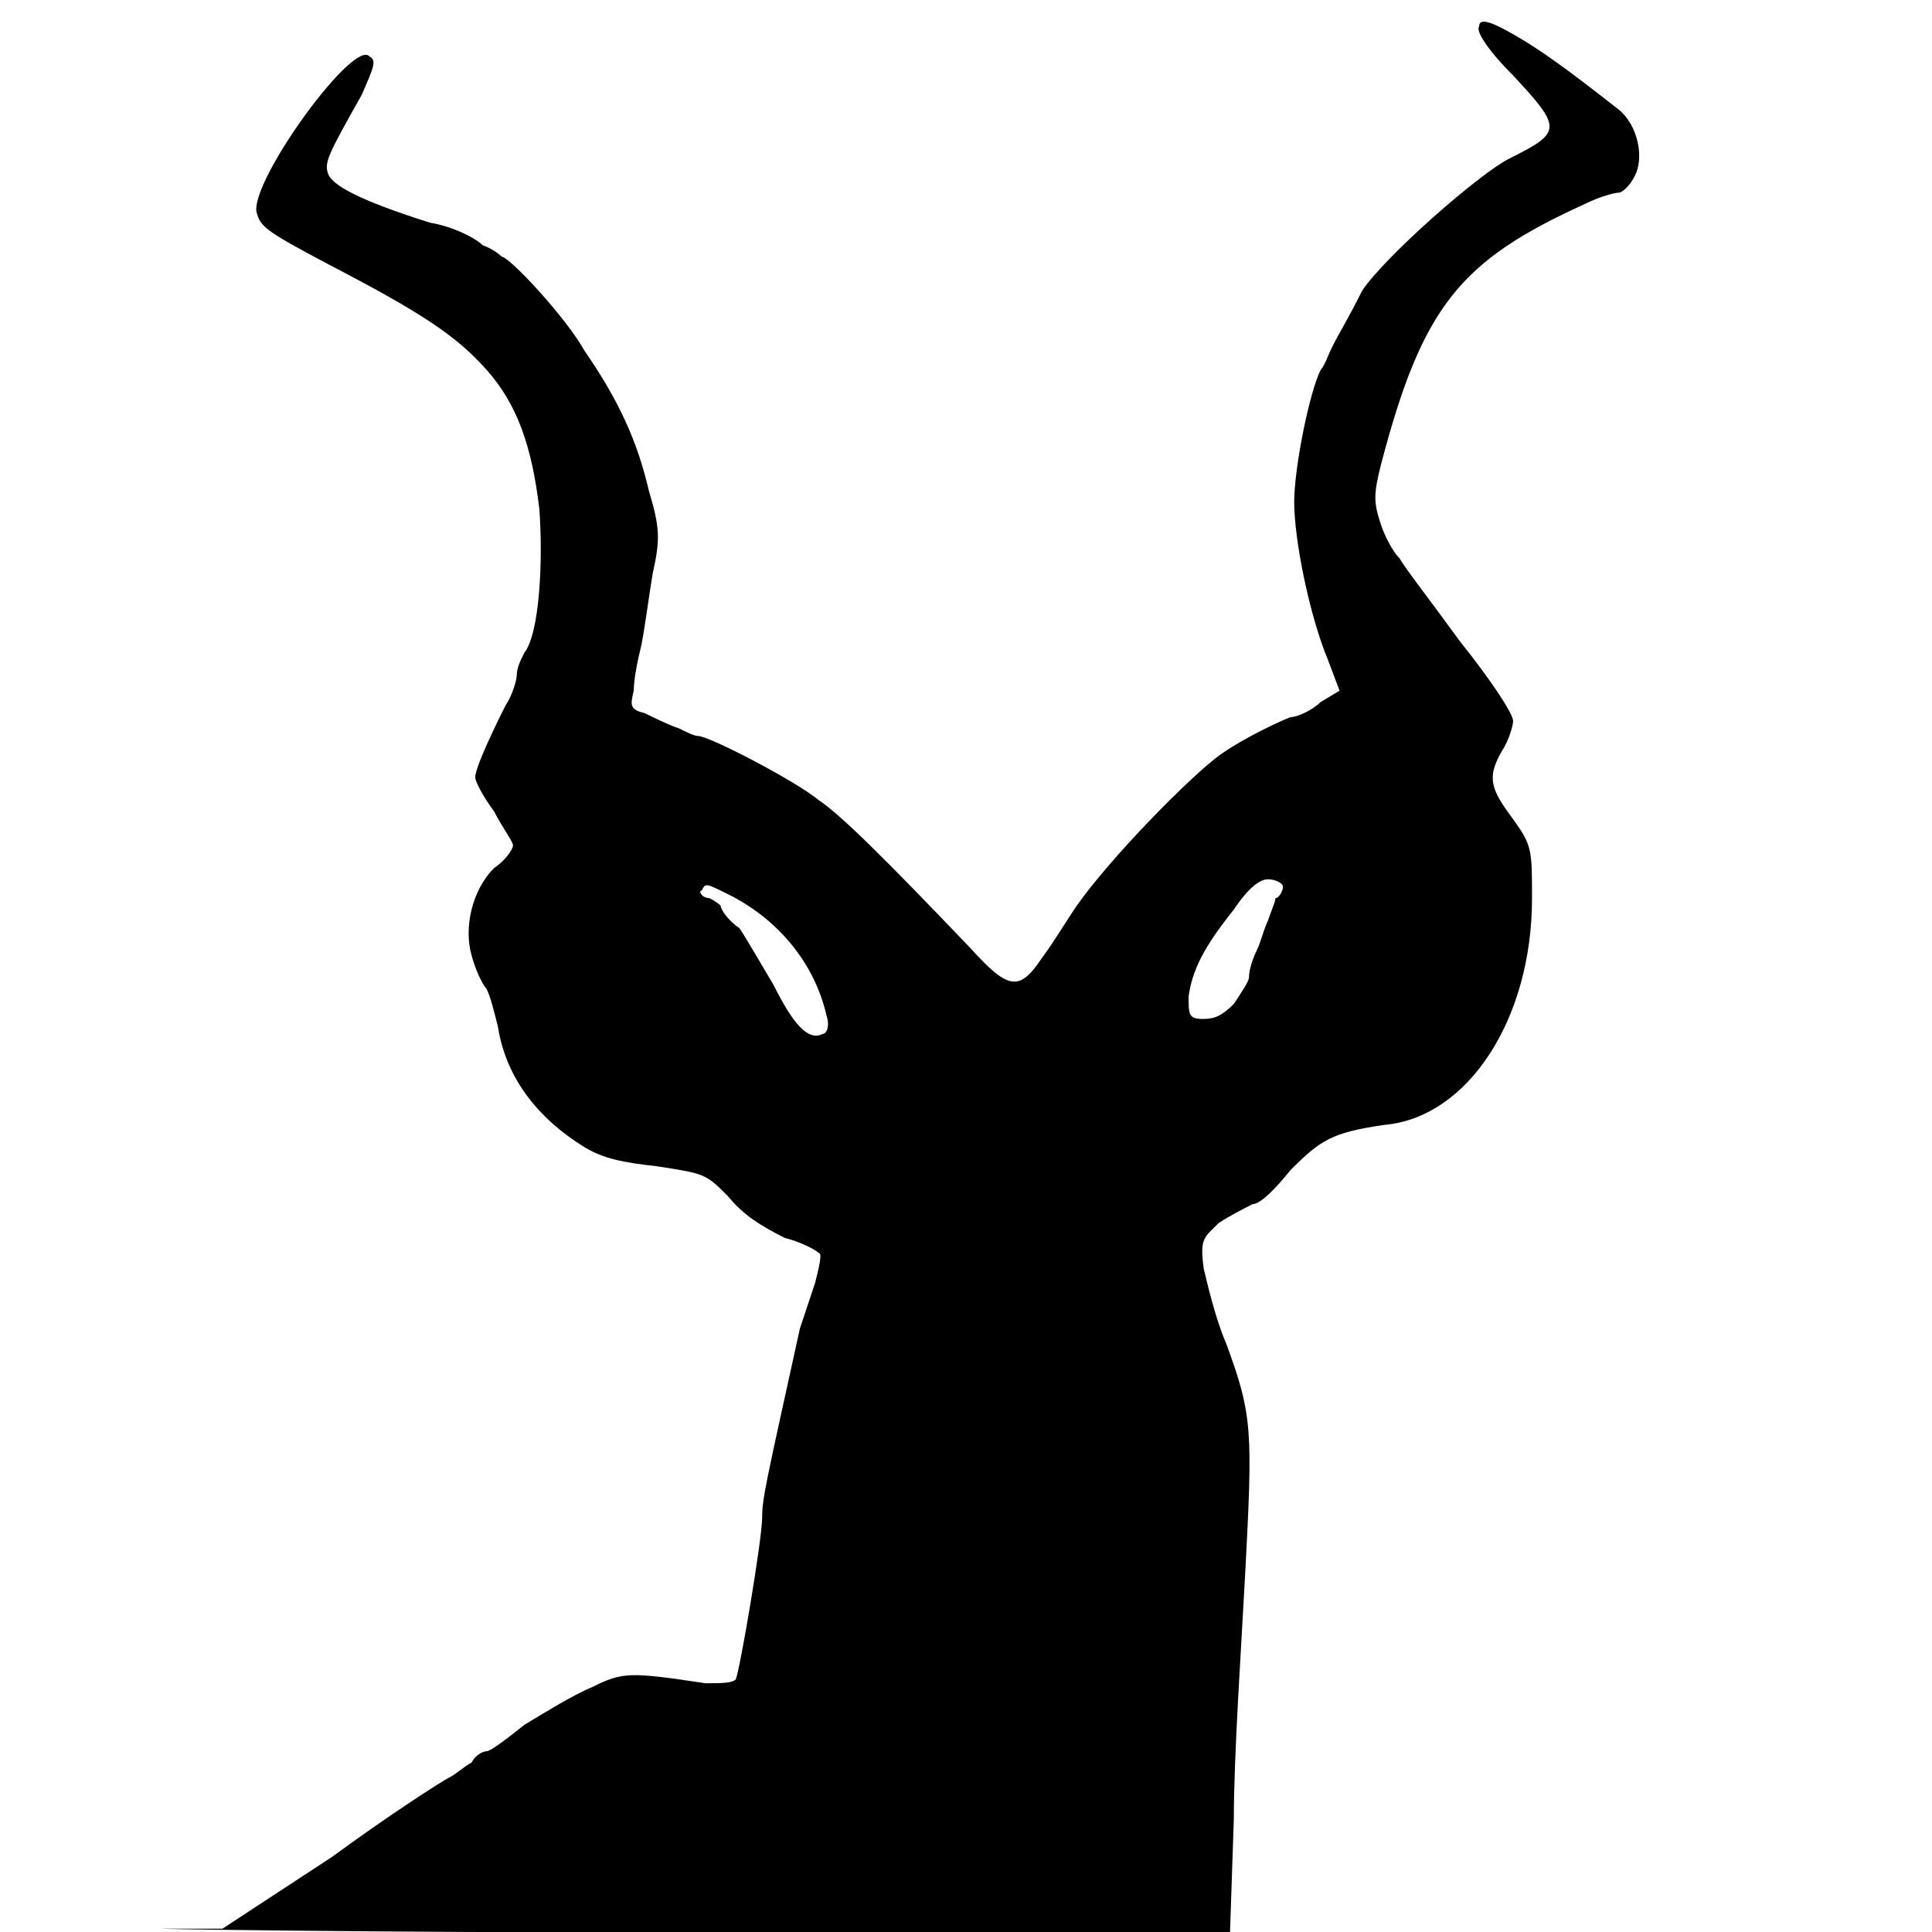 <!-- Generated by IcoMoon.io -->
<svg version="1.1" xmlns="http://www.w3.org/2000/svg" width="32" height="32" viewBox="0 0 32 32">
<title>Kudu</title>
<path d="M24.5 0.438c-0.063 0.063 0.125 0.375 0.563 0.813 0.813 0.875 0.813 0.938-0.063 1.375-0.5 0.25-2.063 1.625-2.438 2.188-0.25 0.5-0.375 0.688-0.5 0.938-0.063 0.125-0.125 0.313-0.188 0.375-0.188 0.375-0.438 1.625-0.438 2.188 0 0.625 0.25 1.875 0.563 2.625l0.188 0.5-0.313 0.188c-0.125 0.125-0.375 0.25-0.5 0.25-0.313 0.125-0.938 0.438-1.25 0.688-0.625 0.5-1.938 1.875-2.375 2.563-0.125 0.188-0.313 0.5-0.5 0.75-0.375 0.563-0.563 0.5-1.188-0.188-1.375-1.438-2.125-2.188-2.5-2.438-0.375-0.313-1.813-1.063-2-1.063-0.063 0-0.188-0.063-0.313-0.125-0.188-0.063-0.438-0.188-0.563-0.25-0.25-0.063-0.25-0.125-0.188-0.375 0-0.188 0.063-0.5 0.125-0.75 0.063-0.313 0.125-0.813 0.188-1.188 0.125-0.563 0.125-0.75-0.063-1.375-0.188-0.813-0.5-1.5-1.063-2.313-0.313-0.563-1.25-1.563-1.375-1.563 0 0-0.125-0.125-0.313-0.188-0.125-0.125-0.5-0.313-0.875-0.375-1.188-0.375-1.625-0.625-1.688-0.813s0-0.313 0.563-1.313c0.188-0.438 0.25-0.563 0.125-0.625-0.25-0.313-1.938 2-1.875 2.563 0.063 0.25 0.125 0.313 1.188 0.875 1.563 0.813 2.125 1.188 2.625 1.75s0.75 1.25 0.875 2.313c0.063 0.875 0 2.063-0.25 2.375-0.063 0.125-0.125 0.25-0.125 0.375 0 0.063-0.063 0.313-0.188 0.5-0.313 0.625-0.5 1.063-0.5 1.188 0 0.063 0.125 0.313 0.313 0.563 0.125 0.25 0.313 0.5 0.313 0.563s-0.125 0.25-0.313 0.375c-0.375 0.375-0.5 1-0.375 1.438 0.063 0.25 0.188 0.5 0.25 0.563 0.063 0.125 0.125 0.375 0.188 0.625 0.125 0.813 0.625 1.5 1.438 2 0.313 0.188 0.625 0.25 1.188 0.313 0.813 0.125 0.813 0.125 1.188 0.5 0.25 0.313 0.563 0.5 0.938 0.688 0.25 0.063 0.5 0.188 0.563 0.25 0.063 0 0 0.25-0.063 0.5-0.063 0.188-0.188 0.563-0.25 0.75-0.563 2.563-0.625 2.813-0.625 3.125 0 0.375-0.375 2.563-0.438 2.688-0.063 0.063-0.25 0.063-0.5 0.063-1.25-0.188-1.375-0.188-1.875 0.063-0.313 0.125-0.813 0.438-1.125 0.625-0.313 0.25-0.563 0.438-0.625 0.438s-0.188 0.063-0.25 0.188c-0.125 0.063-0.25 0.188-0.375 0.25s-1 0.625-1.938 1.313l-1.813 1.188h-0.938c-0.563 0 3.188 0.063 8.313 0.063h9.313l0.063-1.875c0-1.063 0.125-2.875 0.188-4.063 0.125-2.375 0.125-2.625-0.313-3.813-0.188-0.438-0.313-1-0.375-1.25-0.063-0.5 0-0.5 0.25-0.75 0.188-0.125 0.438-0.25 0.563-0.313 0.125 0 0.375-0.25 0.625-0.563 0.5-0.5 0.688-0.625 1.563-0.75 1.375-0.125 2.438-1.75 2.438-3.75 0-0.813 0-0.875-0.313-1.313-0.375-0.5-0.438-0.688-0.188-1.125 0.125-0.188 0.188-0.438 0.188-0.5 0-0.125-0.375-0.688-0.875-1.313-0.5-0.688-0.938-1.25-1-1.375-0.125-0.125-0.25-0.375-0.313-0.563-0.125-0.375-0.125-0.5 0-1 0.688-2.625 1.313-3.375 3.375-4.313 0.25-0.125 0.5-0.188 0.563-0.188s0.188-0.125 0.25-0.25c0.188-0.313 0.063-0.875-0.25-1.125-0.875-0.688-1.313-1-1.75-1.25s-0.563-0.25-0.563-0.125zM21.25 14.688c0 0.063-0.063 0.188-0.125 0.188 0 0.063-0.063 0.188-0.125 0.375-0.063 0.125-0.125 0.375-0.188 0.5s-0.125 0.313-0.125 0.438c0 0.063-0.125 0.25-0.25 0.438-0.188 0.188-0.313 0.25-0.5 0.25-0.25 0-0.25-0.063-0.25-0.375 0.063-0.438 0.25-0.813 0.75-1.438 0.25-0.375 0.438-0.5 0.563-0.5s0.25 0.063 0.25 0.125zM12.063 14.813c0.875 0.438 1.438 1.188 1.625 2 0.063 0.188 0 0.313-0.063 0.313-0.25 0.125-0.5-0.188-0.813-0.813-0.188-0.313-0.438-0.75-0.563-0.938-0.188-0.125-0.313-0.313-0.313-0.375 0 0-0.063-0.063-0.188-0.125-0.125 0-0.188-0.125-0.125-0.125 0.063-0.125 0.063-0.125 0.438 0.063z"></path>
</svg>
